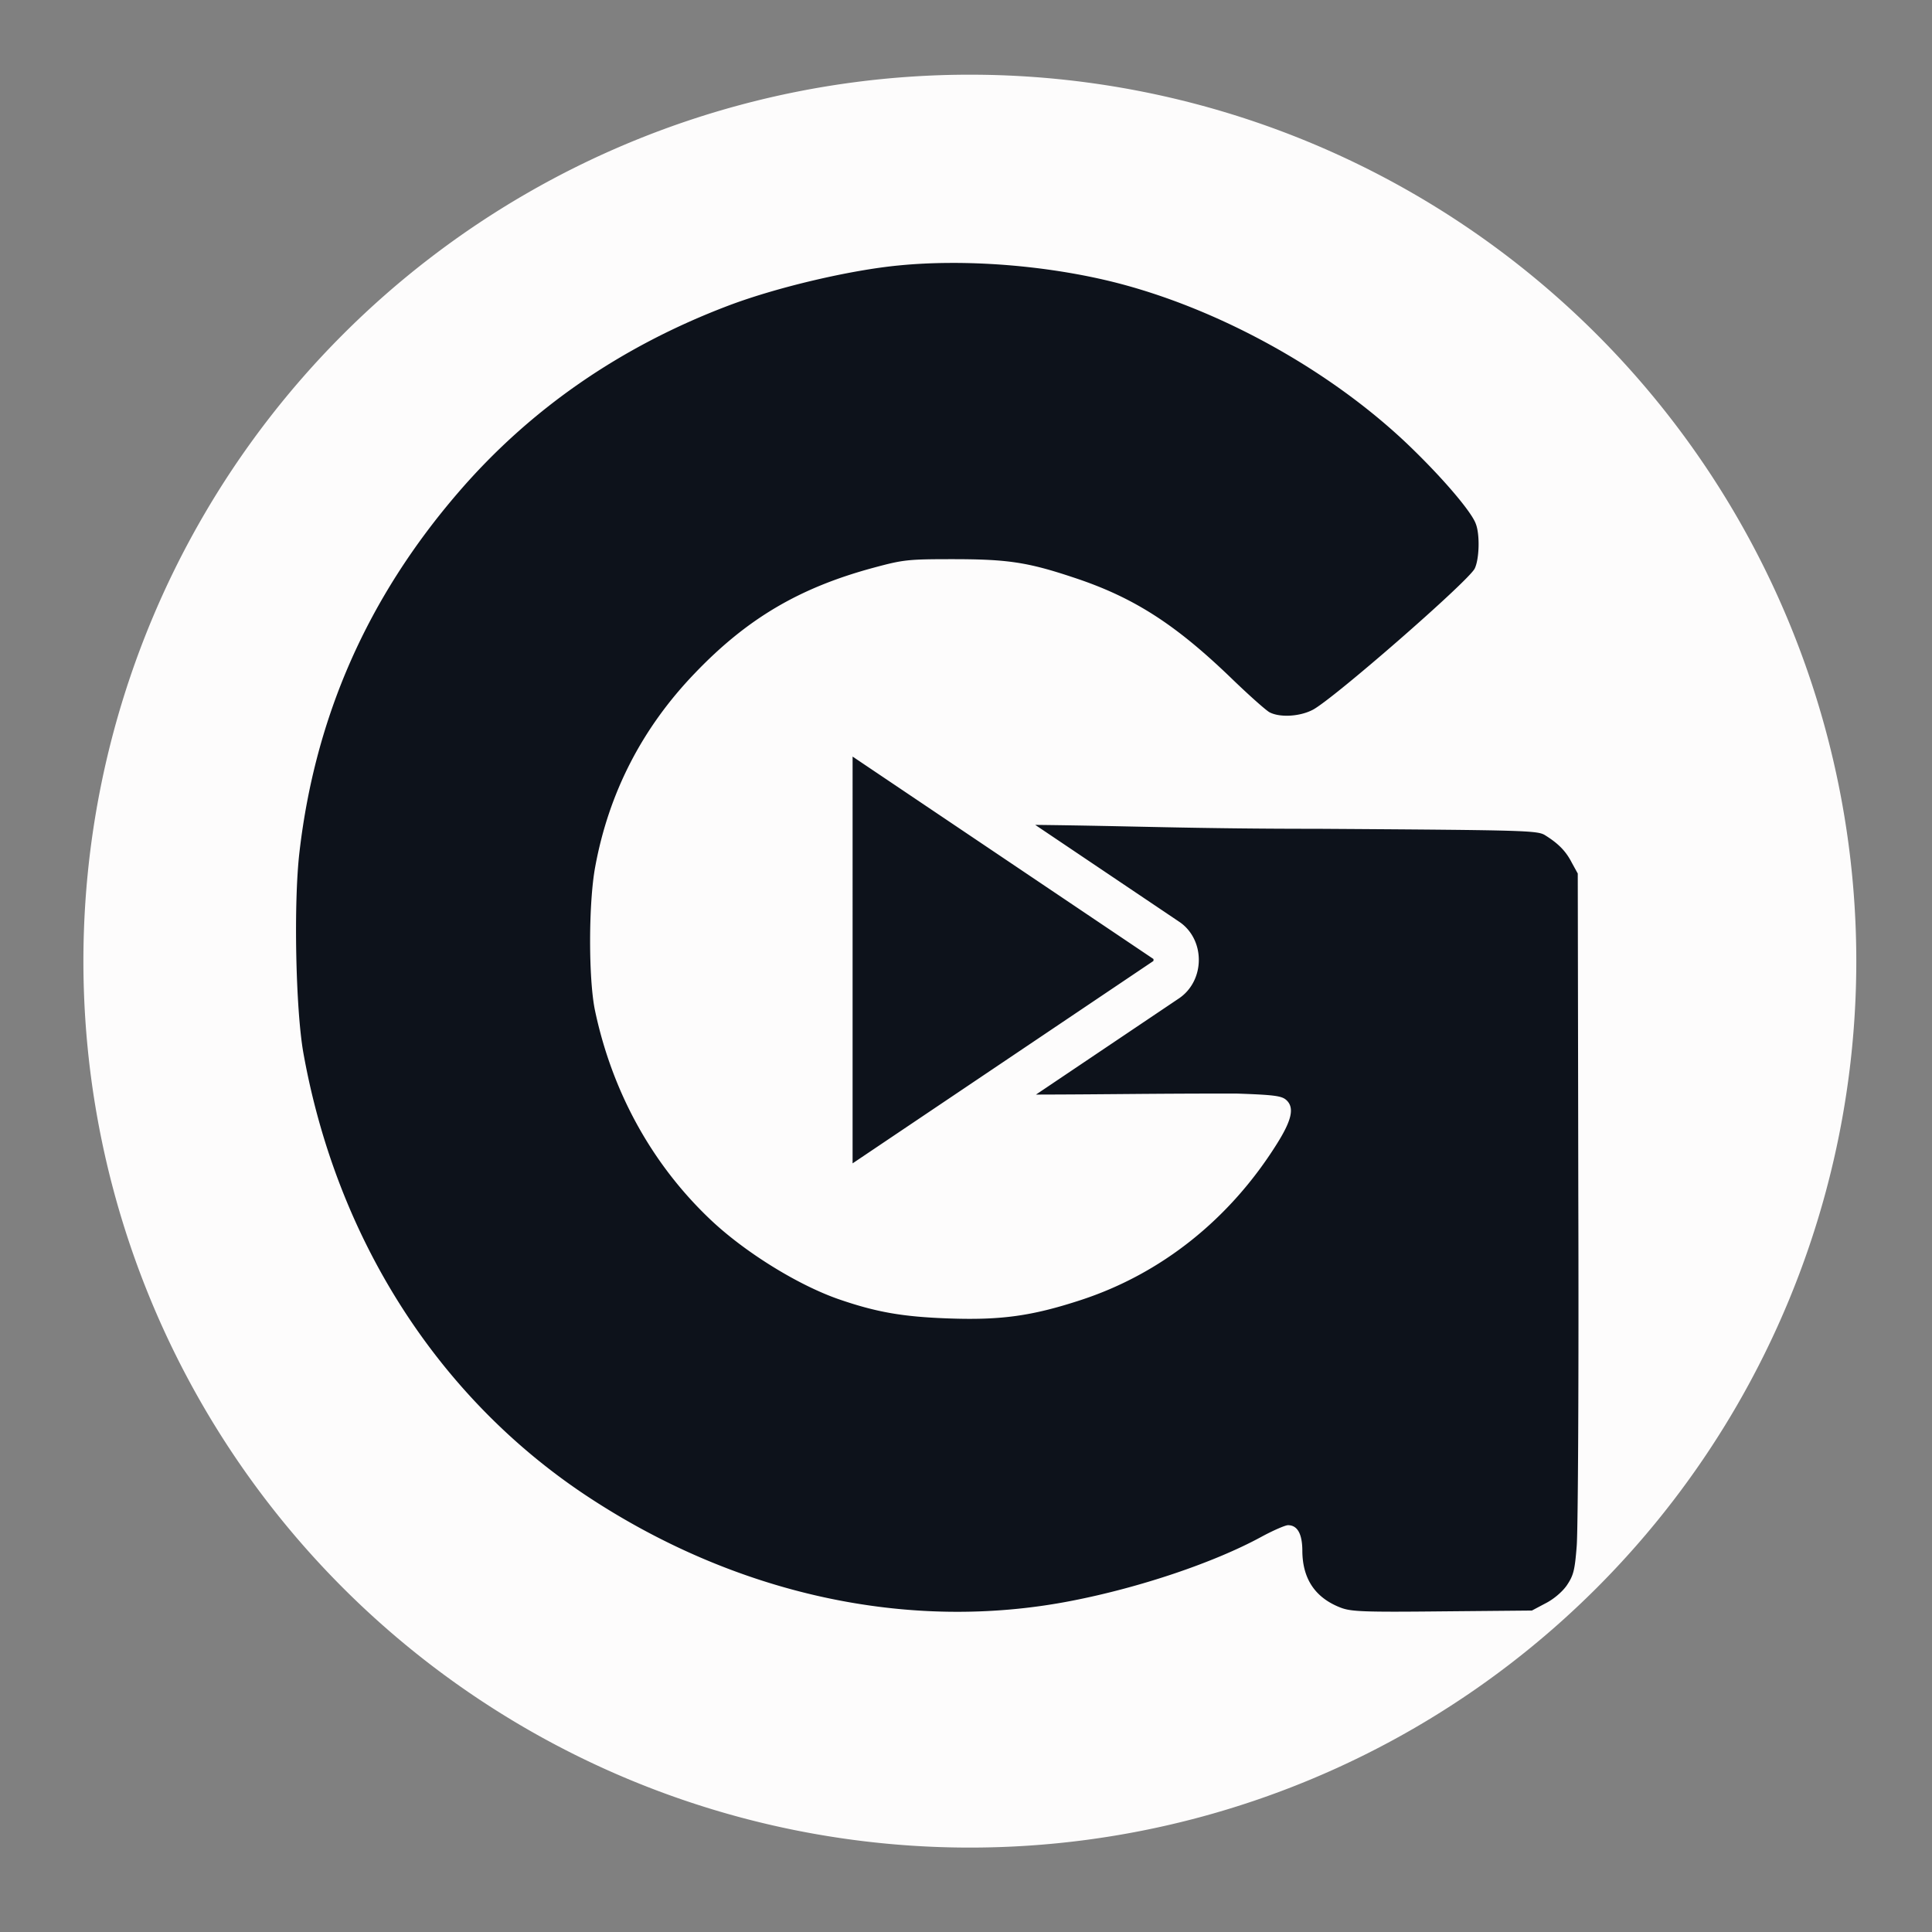 <?xml version="1.0" encoding="UTF-8" standalone="no"?>
<!-- Created with Inkscape (http://www.inkscape.org/) -->

<svg
   width="270.933mm"
   height="270.933mm"
   viewBox="0 0 270.933 270.933"
   version="1.1"
   id="svg1"
   inkscape:export-filename="goodwatch-favicon-amber.svg"
   inkscape:export-xdpi="96"
   inkscape:export-ydpi="96"
   xml:space="preserve"
   sodipodi:docname="goodwatch-favicon-white.svg"
   xmlns:inkscape="http://www.inkscape.org/namespaces/inkscape"
   xmlns:sodipodi="http://sodipodi.sourceforge.net/DTD/sodipodi-0.dtd"
   xmlns="http://www.w3.org/2000/svg"
   xmlns:svg="http://www.w3.org/2000/svg"><rect x="0" y="0" width="270.933" height="270.933" fill="#808080" stroke="none"/><sodipodi:namedview
     id="namedview1"
     pagecolor="#000000"
     bordercolor="#999999"
     borderopacity="1"
     inkscape:showpageshadow="2"
     inkscape:pageopacity="0"
     inkscape:pagecheckerboard="0"
     inkscape:deskcolor="#d1d1d1"
     inkscape:document-units="mm"
     showgrid="false"><inkscape:page
       x="0"
       y="0"
       width="270.933"
       height="270.933"
       id="page2"
       margin="0"
       bleed="0" /></sodipodi:namedview><defs
     id="defs1" /><g
     inkscape:label="Layer 1"
     inkscape:groupmode="layer"
     id="layer1"
     transform="translate(32.218,-5.451)"><ellipse
       style="fill:#0d121b;fill-opacity:1;stroke-width:0;paint-order:stroke fill markers"
       id="path2"
       cx="104.064"
       cy="140.913"
       rx="120.538"
       ry="121.665" /><path
       id="path1"
       style="fill:#fdfcfc;fill-opacity:1;stroke-width:0.265"
       d="M 103.789,15.925 A 124.31,124.31 0 0 0 -20.522,140.236 124.31,124.31 0 0 0 103.789,264.546 124.31,124.31 0 0 0 228.099,140.236 124.31,124.31 0 0 0 103.789,15.925 Z m -2.709,26.397 c 7.501,-0.03 15.584,0.896 22.661,2.634 15.184,3.762 31.356,12.806 42.466,23.789 4.299,4.217 7.954,8.549 8.525,10.144 0.609,1.521 0.495,5.016 -0.153,6.308 -0.95,1.826 -19.899,18.354 -22.717,19.799 -1.826,0.95 -4.604,1.1 -6.049,0.341 -0.495,-0.267 -2.891,-2.394 -5.289,-4.712 -7.953,-7.676 -13.814,-11.438 -22.262,-14.211 -6.392,-2.13 -9.208,-2.548 -16.931,-2.548 -6.279,0 -6.887,0.077 -11.113,1.217 -10.388,2.813 -17.693,7.144 -25.001,14.782 -7.419,7.713 -12.062,16.796 -13.965,27.131 -0.95,5.091 -0.95,15.732 -0.037,20.14 2.397,11.361 7.914,21.431 16.021,29.181 4.831,4.638 12.367,9.311 18.15,11.324 5.289,1.826 8.98,2.471 15.409,2.699 7.382,0.265 11.721,-0.341 18.571,-2.585 11.263,-3.686 20.852,-11.324 27.472,-21.886 2.056,-3.268 2.474,-5.017 1.408,-6.08 -0.646,-0.646 -1.522,-0.799 -7.155,-0.987 -12.79,0 -17.081,0.119 -28.032,0.146 l 20.103,-13.523 0.048,-0.034 c 1.704,-1.193 2.707,-3.212 2.686,-5.405 -0.021,-2.162 -1.045,-4.128 -2.733,-5.263 l -20.209,-13.597 c 13.809,0.153 21.924,0.55 39.746,0.55 29.186,0.191 30.707,0.228 31.774,0.913 1.826,1.14 2.892,2.204 3.728,3.839 l 0.836,1.519 0.076,45.217 c 0.077,24.889 -0.037,46.966 -0.227,49.133 -0.267,3.421 -0.458,4.104 -1.408,5.509 -0.648,0.913 -1.865,1.939 -3.006,2.508 l -1.866,0.99 -12.557,0.114 c -10.959,0.114 -12.748,0.037 -14.192,-0.495 -3.617,-1.368 -5.406,-4.027 -5.443,-7.943 0,-2.432 -0.685,-3.646 -2.016,-3.646 -0.381,0 -2.133,0.759 -3.805,1.672 -6.583,3.572 -16.933,7.067 -26.522,8.93 C 95.202,234.416 70.814,229.059 49.771,215.038 29.07,201.206 14.952,179.052 10.311,153.025 9.245,146.905 8.941,132.086 9.777,124.942 11.986,105.905 19.328,89.263 32.076,74.481 42.159,62.779 54.869,54 70.051,48.264 c 6.773,-2.548 16.971,-4.94 23.781,-5.588 2.312,-0.228 4.747,-0.344 7.248,-0.353 z m -13.735,69.227 14.142,9.515 28.046,18.87 c 0.021,0.082 0.016,0.212 -0.013,0.286 l -27.607,18.574 -14.568,9.8 z" /></g></svg>
